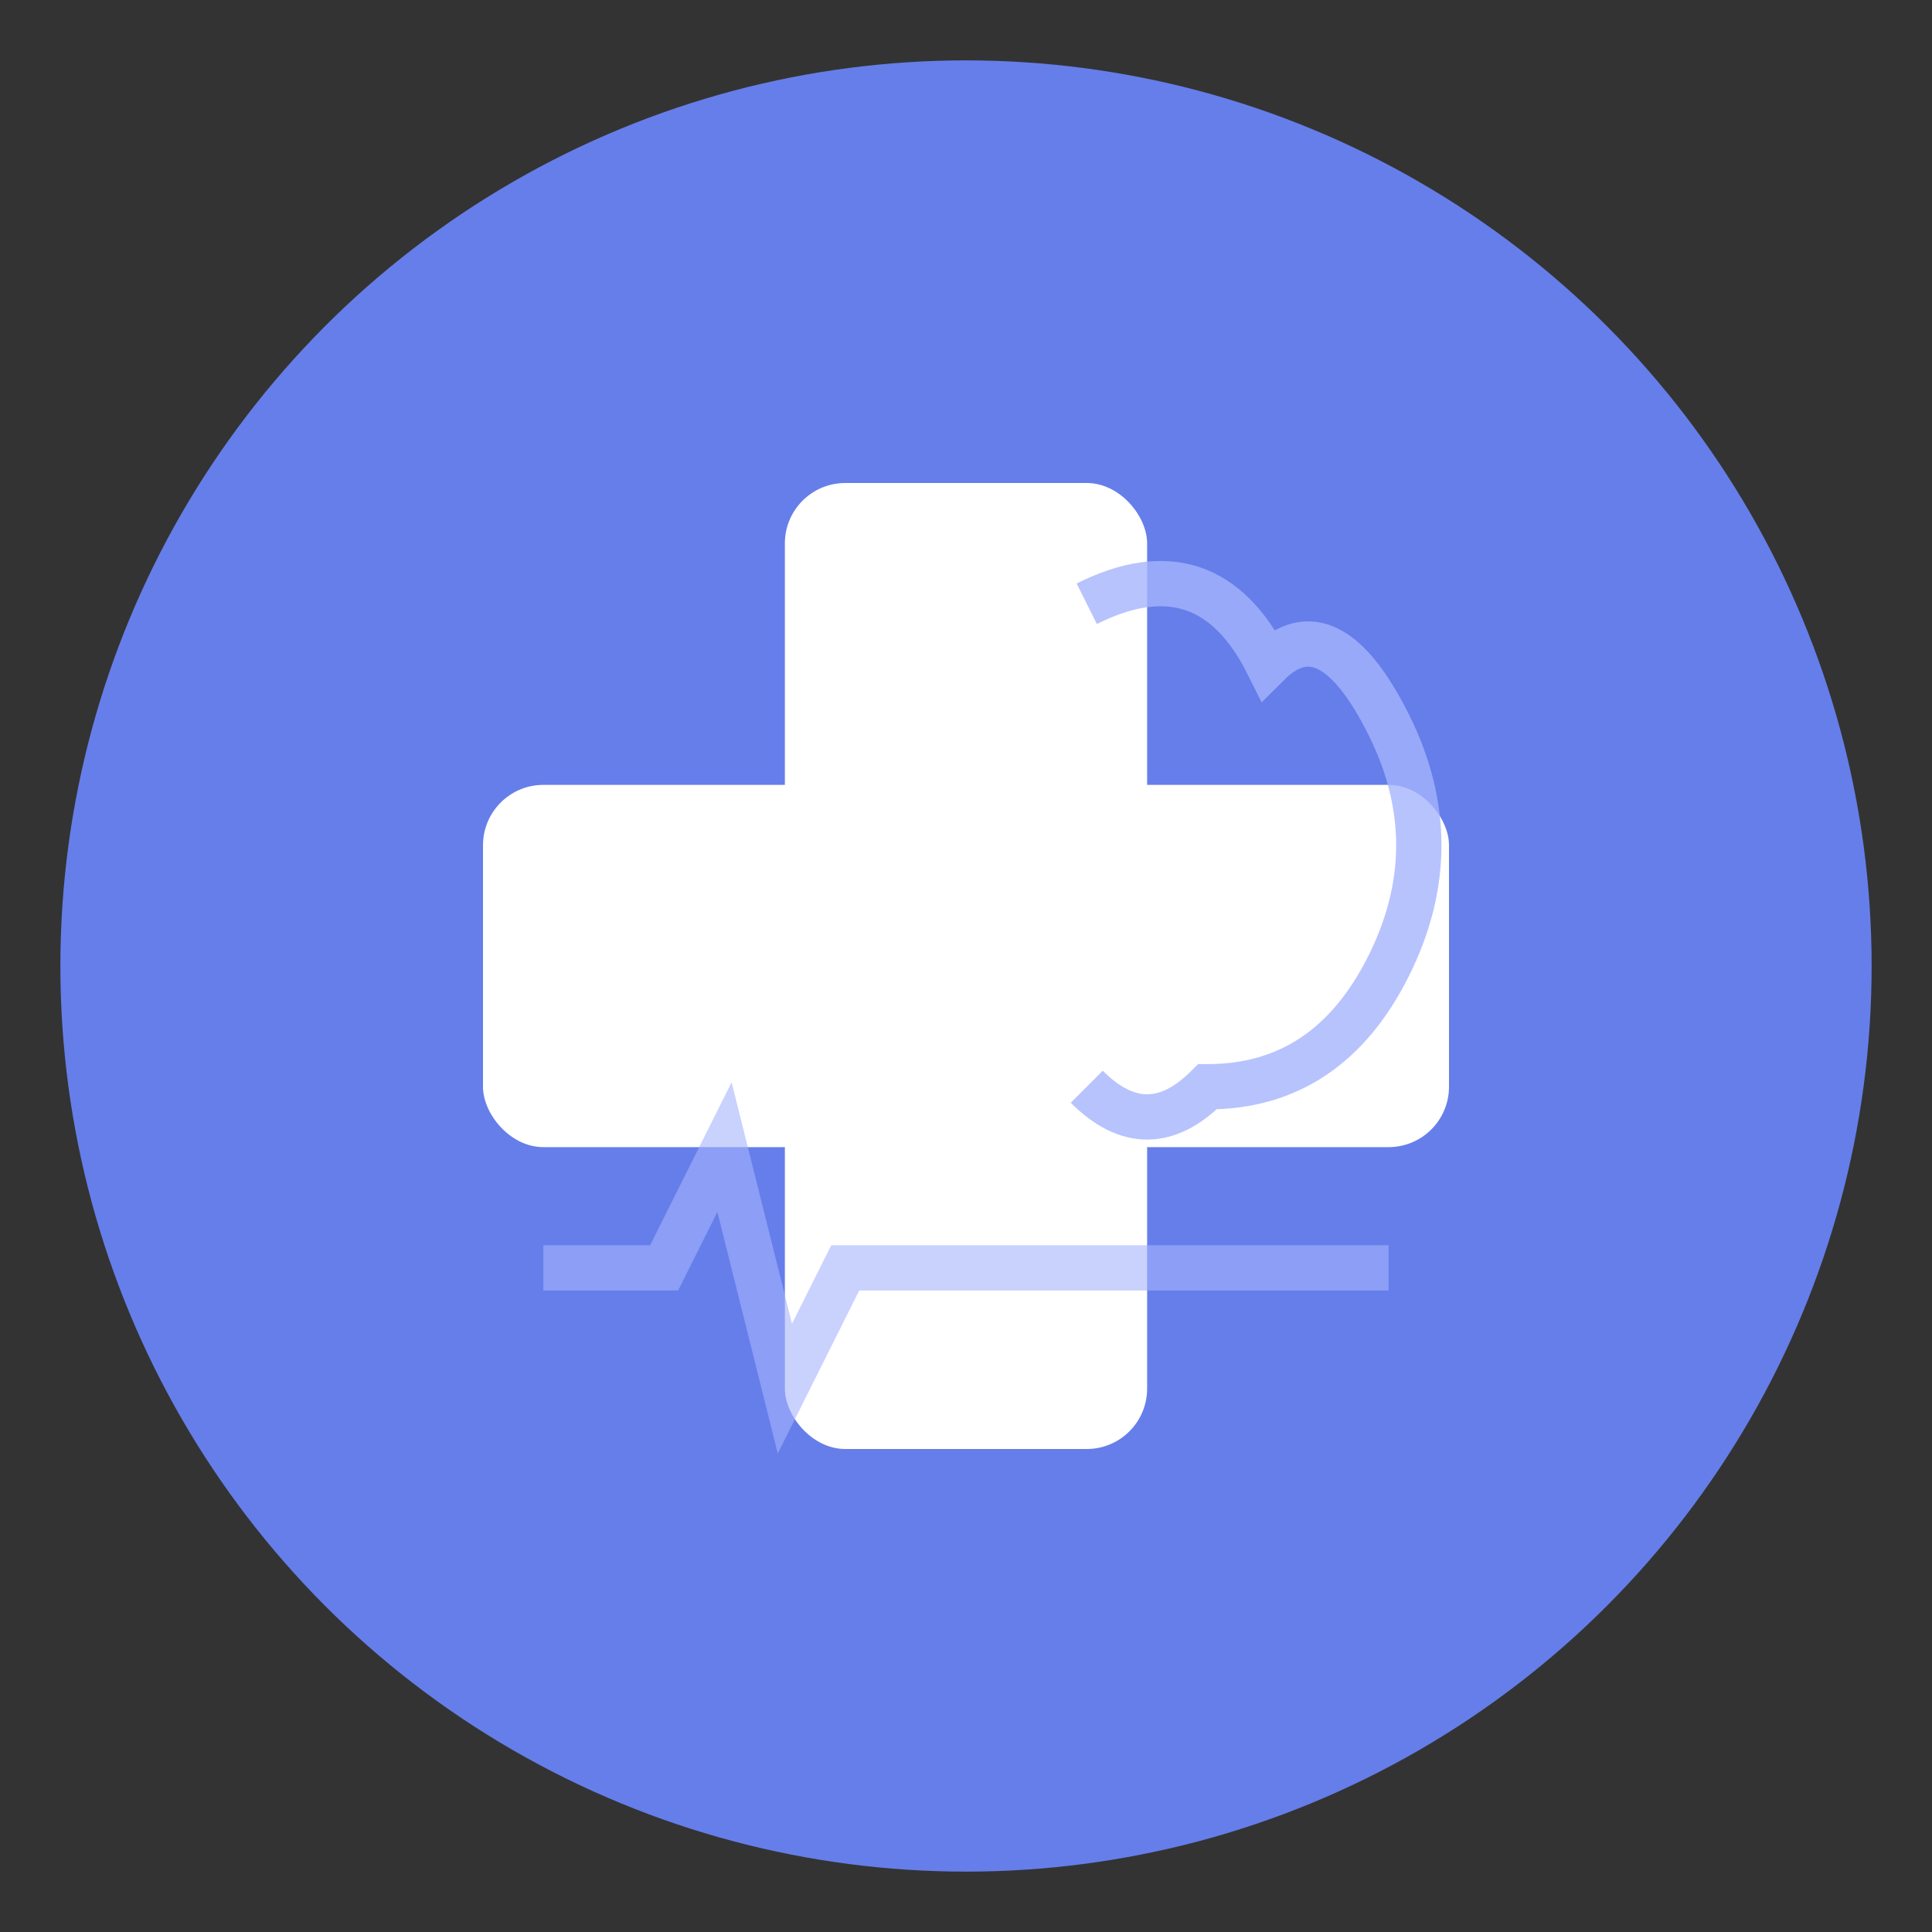 <svg xmlns="http://www.w3.org/2000/svg" viewBox="0 0 64 64">
  <rect x="0" y="0" width="64" height="64" fill="#333333" stroke="none"/>
  <!-- 背景圆形 -->
  <circle cx="32" cy="32" r="30" fill="#667eea" />

  <!-- 医疗十字 -->
  <g fill="#ffffff">
    <!-- 垂直条 -->
    <rect x="26" y="16" width="12" height="32" rx="2" />
    <!-- 水平条 -->
    <rect x="16" y="26" width="32" height="12" rx="2" />
  </g>

  <!-- 脑部轮廓 -->
  <path d="M 36 20 Q 40 18 42 22 Q 44 20 46 24 Q 48 28 46 32 Q 44 36 40 36 Q 38 38 36 36"
        fill="none" stroke="#a5b4fc" stroke-width="1.5" opacity="0.8" />

  <!-- 心电图线条装饰 -->
  <path d="M 18 42 L 22 42 L 24 38 L 26 46 L 28 42 L 46 42"
        fill="none" stroke="#a5b4fc" stroke-width="1.5" opacity="0.6" />
</svg>
